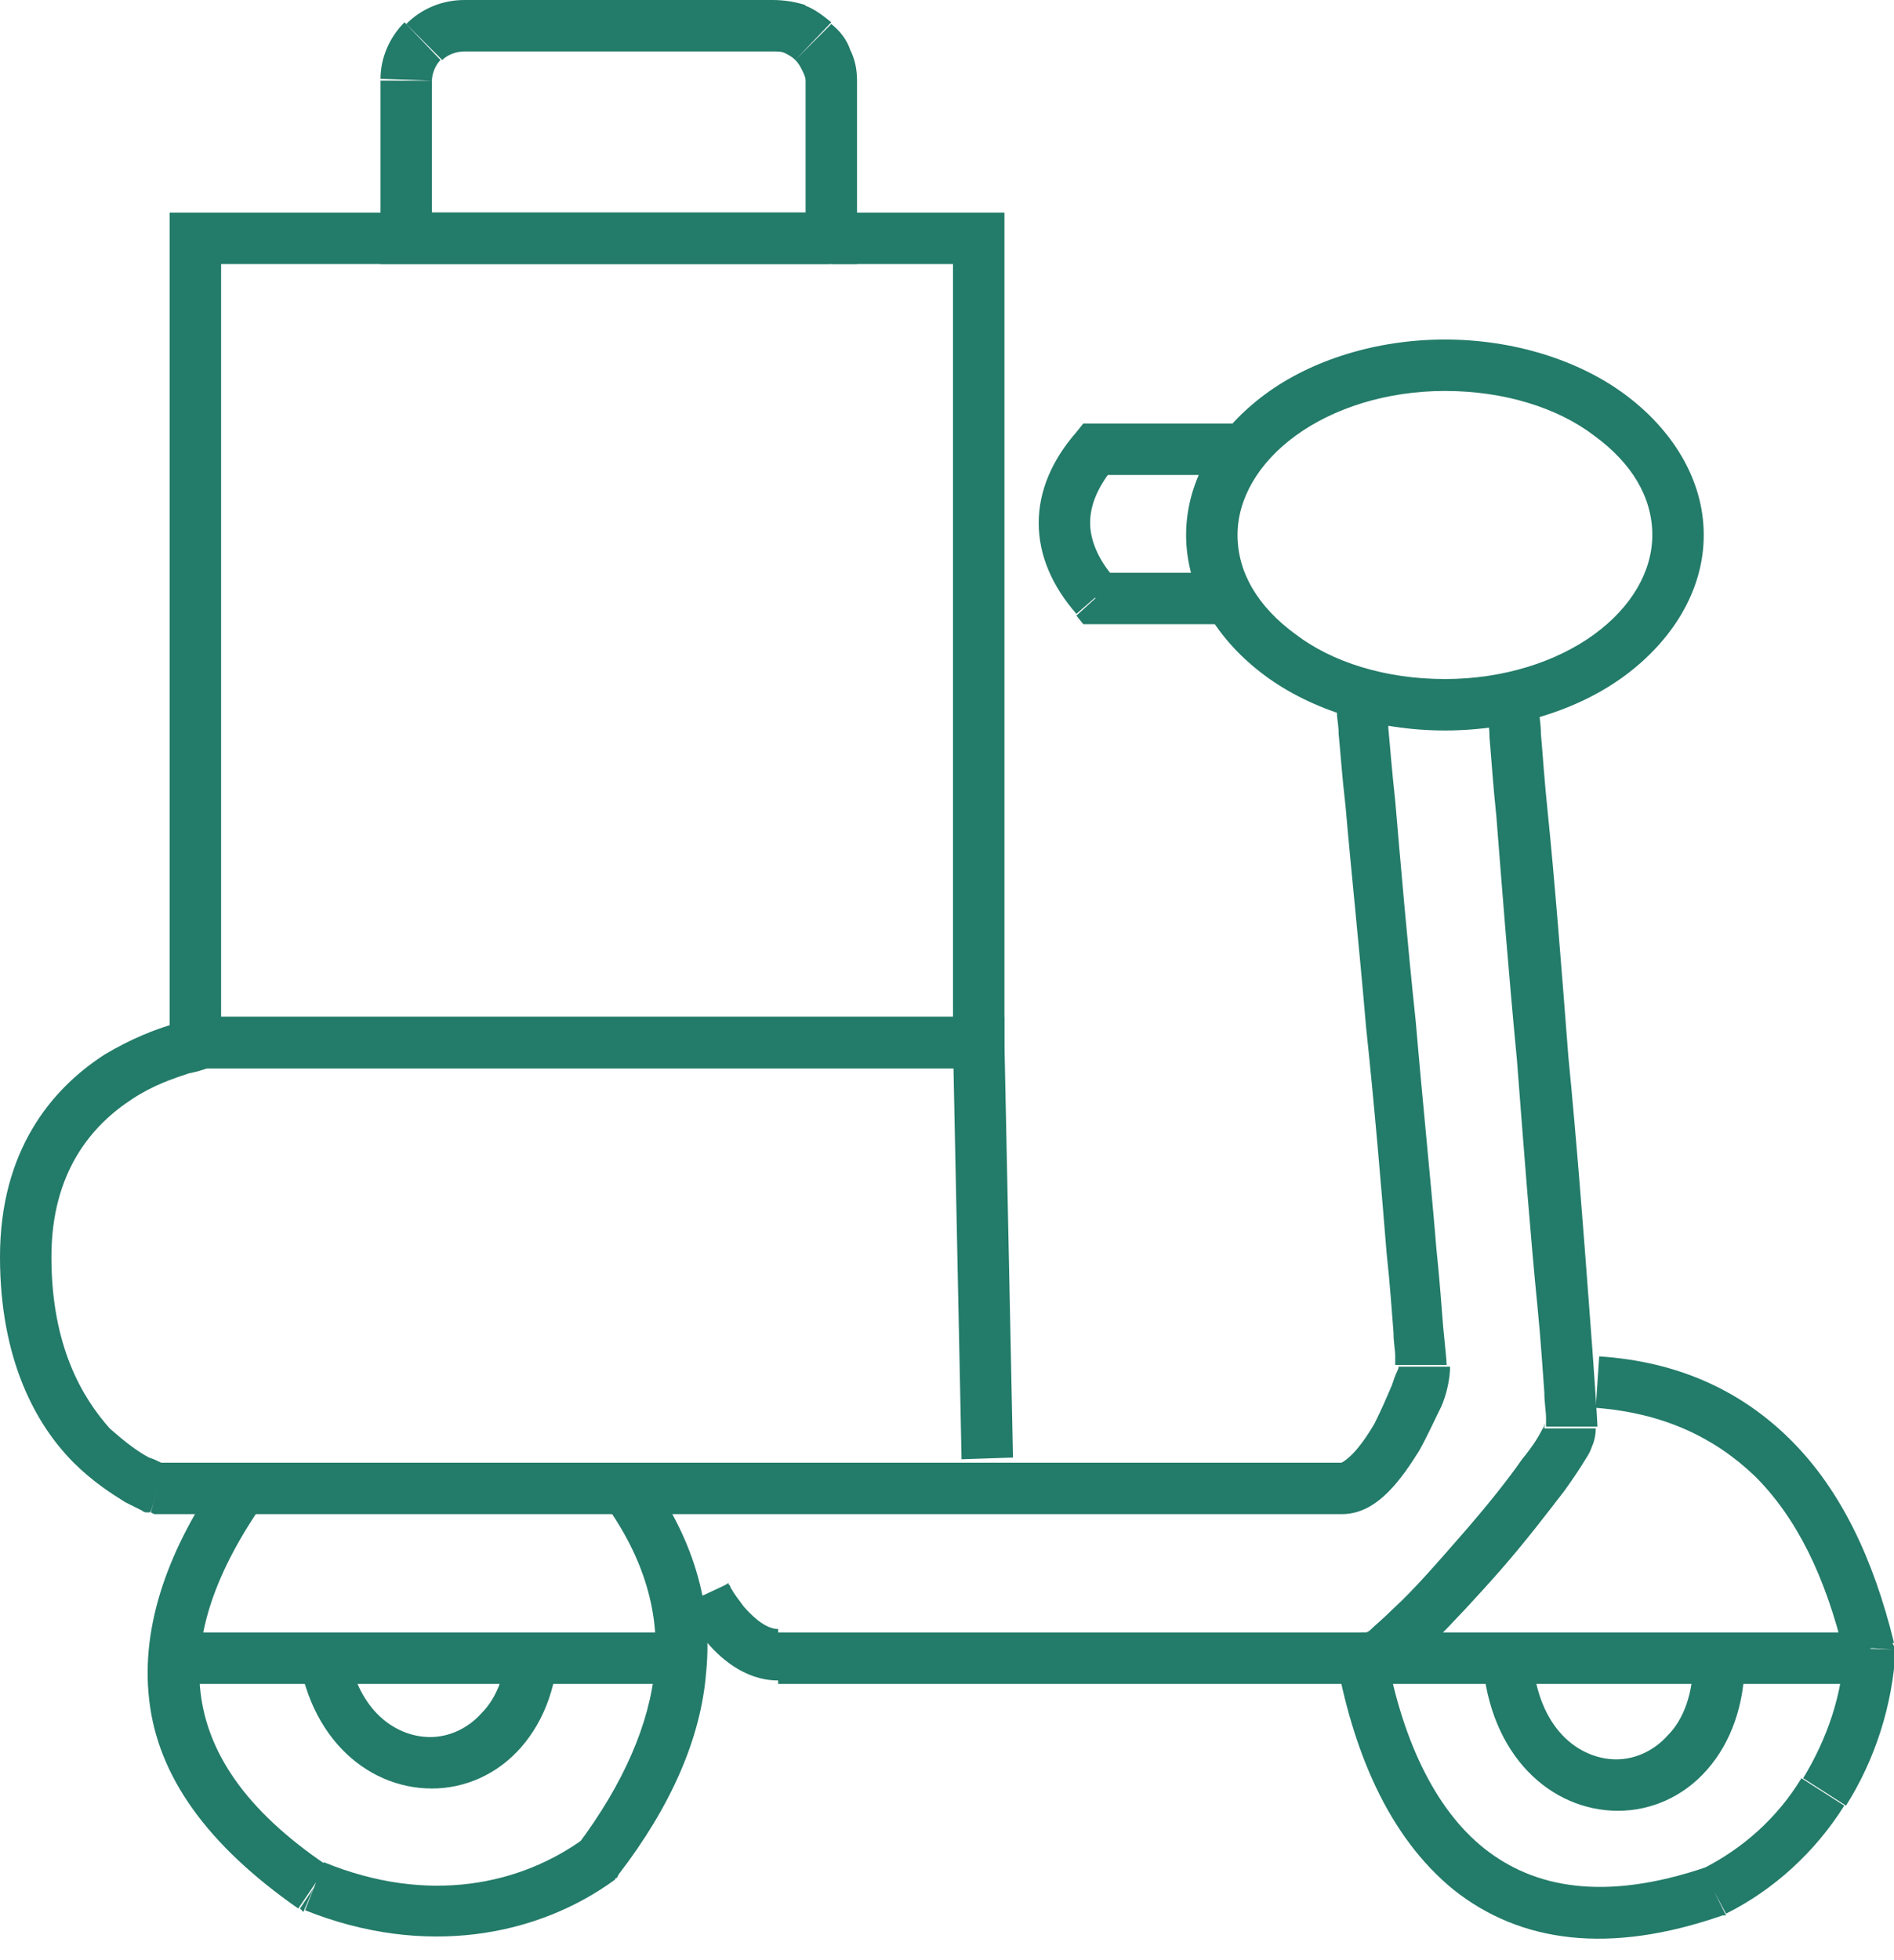 <?xml version="1.0" encoding="utf-8"?>
<!-- Generator: Adobe Illustrator 26.1.0, SVG Export Plug-In . SVG Version: 6.00 Build 0)  -->
<svg version="1.1" id="Capa_1" xmlns="http://www.w3.org/2000/svg" xmlns:xlink="http://www.w3.org/1999/xlink" x="0px" y="0px"
	 viewBox="0 0 110.5 114.3" style="enable-background:new 0 0 110.5 114.3;" xml:space="preserve">
<style type="text/css">
	.st0{clip-path:url(#SVGID_00000137829146647710816940000008575215137193952950_);fill:#237B69;}
	.st1{clip-path:url(#SVGID_00000121997403379905614550000009396803208881366192_);fill:#237B69;}
	.st2{clip-path:url(#SVGID_00000135657202960040589350000014605488386838517172_);fill:#237B69;}
	.st3{clip-path:url(#SVGID_00000141422832763618748940000013955751105388208005_);fill:#237B69;}
	
		.st4{clip-path:url(#SVGID_00000029762965094820311970000002661414231530101157_);fill-rule:evenodd;clip-rule:evenodd;fill:#237B69;}
	
		.st5{clip-path:url(#SVGID_00000095336950455133526370000008990894207781726592_);fill-rule:evenodd;clip-rule:evenodd;fill:#237B69;}
	.st6{clip-path:url(#SVGID_00000100355236400351251930000015457057411445664665_);fill:#237B69;}
	.st7{clip-path:url(#SVGID_00000135670555445231761370000009537241733423054766_);fill:#010202;}
	.st8{clip-path:url(#SVGID_00000011032000593729366060000001727151070668705186_);fill:#010202;}
	.st9{clip-path:url(#SVGID_00000122682956665291947740000012607934346344456098_);fill:#010202;}
	.st10{clip-path:url(#SVGID_00000166658887371311457080000003700619345329882256_);fill:#010202;}
	.st11{clip-path:url(#SVGID_00000066511386729611363220000001953641719290992049_);}
	.st12{clip-path:url(#SVGID_00000034062571742763911730000017142296507422457483_);}
	.st13{clip-path:url(#SVGID_00000049901552949709222540000012712023551107629490_);fill:#010202;}
	.st14{clip-path:url(#SVGID_00000176723734650405221990000000102620974608758695_);}
	.st15{clip-path:url(#SVGID_00000076597664413322695430000001061375325317925804_);}
	.st16{clip-path:url(#SVGID_00000119086835207319979260000016853804489494668970_);}
	.st17{clip-path:url(#SVGID_00000177468184235184645980000005503816408435452597_);}
	.st18{clip-path:url(#SVGID_00000105405615022900684010000015530543861771142327_);fill:#FFFFFF;}
	.st19{clip-path:url(#SVGID_00000141419947036422021200000000075079682919815563_);fill:#FFFFFF;}
	.st20{filter:url(#Adobe_OpacityMaskFilter);}
	.st21{clip-path:url(#SVGID_00000107576683573064425500000010233382027830125742_);}
	.st22{clip-path:url(#SVGID_00000037684474823358983710000011503691460304350358_);fill:#010202;}
	
		.st23{clip-path:url(#SVGID_00000107576683573064425500000010233382027830125742_);mask:url(#SVGID_00000183218540496837290130000005498806209507790515_);}
	.st24{clip-path:url(#SVGID_00000061471101960474152230000010871514899336147588_);fill:#FFFFFF;}
	.st25{clip-path:url(#SVGID_00000150798895505011521510000012881862513675909816_);fill:#010202;}
	.st26{clip-path:url(#SVGID_00000021802149163694500590000009988637028544176797_);fill:#010202;}
	.st27{clip-path:url(#SVGID_00000119823280546084176780000009969498325644758716_);fill:#010202;}
	.st28{clip-path:url(#SVGID_00000033361023914182758410000001823760369361109408_);fill:#010202;}
	
		.st29{clip-path:url(#SVGID_00000079445552639697510890000016860921060611342467_);fill-rule:evenodd;clip-rule:evenodd;fill:#010202;}
	.st30{clip-path:url(#SVGID_00000071556576914422128980000014465086424995574934_);}
	.st31{clip-path:url(#SVGID_00000106148862493314002820000004998783758248387462_);}
	.st32{clip-path:url(#SVGID_00000137846790158651300920000003253289353768844962_);fill:#1D6859;}
	.st33{clip-path:url(#SVGID_00000176728052348316112290000006309858337512166847_);}
	.st34{clip-path:url(#SVGID_00000140729711225399615720000007571816221310611894_);}
	.st35{clip-path:url(#SVGID_00000077302055789506125550000003713760567240678049_);}
	.st36{clip-path:url(#SVGID_00000059290004682171160990000016990268077321014678_);}
	.st37{clip-path:url(#SVGID_00000106857937464353498230000005941802832361973922_);}
	.st38{clip-path:url(#SVGID_00000165916832775621251090000006942562642887466368_);}
	.st39{clip-path:url(#SVGID_00000018204019087256880560000018023501777193663878_);}
	.st40{clip-path:url(#SVGID_00000070815302465301946130000000583644350545019552_);}
	.st41{clip-path:url(#SVGID_00000019662698756064705030000006978761681491955627_);fill:#FFFFFF;}
	.st42{clip-path:url(#SVGID_00000061431625207747420590000011853246598828516247_);fill:#FFFFFF;}
	.st43{clip-path:url(#SVGID_00000078764362038194805240000002893500501175545279_);fill:#FFFFFF;}
	.st44{filter:url(#Adobe_OpacityMaskFilter_00000052786400468436472040000014185437967112282256_);}
	.st45{clip-path:url(#SVGID_00000062176009997574110580000016765567891179432115_);fill:#010202;}
	
		.st46{clip-path:url(#SVGID_00000062176009997574110580000016765567891179432115_);mask:url(#SVGID_00000101095269049732419800000000490322911603663018_);}
	.st47{clip-path:url(#SVGID_00000176001532064193307860000014531228720697502640_);fill:#FFFFFF;}
	.st48{clip-path:url(#SVGID_00000176001532064193307860000014531228720697502640_);fill:#EEF2E6;}
	.st49{clip-path:url(#SVGID_00000176001532064193307860000014531228720697502640_);fill:#237B69;}
	.st50{clip-path:url(#SVGID_00000176001532064193307860000014531228720697502640_);fill:#010202;}
	.st51{filter:url(#Adobe_OpacityMaskFilter_00000048485152404241654480000008784364887418462395_);}
	.st52{clip-path:url(#SVGID_00000176001532064193307860000014531228720697502640_);fill:#D9D9D9;}
	.st53{clip-path:url(#SVGID_00000176001532064193307860000014531228720697502640_);}
	.st54{clip-path:url(#SVGID_00000169552001084134503330000008821045578408311224_);}
	.st55{clip-path:url(#SVGID_00000115498601527559170150000011046904285062042543_);}
	.st56{filter:url(#Adobe_OpacityMaskFilter_00000106832197682549869210000009324663047970916261_);}
	
		.st57{clip-path:url(#SVGID_00000176001532064193307860000014531228720697502640_);mask:url(#SVGID_00000031904020659581406230000015193781824805954460_);}
	.st58{clip-path:url(#SVGID_00000107579772416127164300000012768874339425639562_);}
	.st59{clip-path:url(#SVGID_00000125583624107471495350000012577392973409935801_);}
	.st60{clip-path:url(#SVGID_00000178190580846788306390000005299906827669741726_);}
	.st61{clip-path:url(#SVGID_00000065767005085499181380000001165012318667668145_);fill:#87AE95;}
	.st62{clip-path:url(#SVGID_00000176001532064193307860000014531228720697502640_);enable-background:new    ;}
	.st63{clip-path:url(#SVGID_00000109748476136257171530000011270778123895555979_);fill:#010202;}
	.st64{clip-path:url(#SVGID_00000176001532064193307860000014531228720697502640_);fill:#B0C9B9;}
	.st65{clip-path:url(#SVGID_00000176001532064193307860000014531228720697502640_);fill:#BED3C6;}
	.st66{clip-path:url(#SVGID_00000143595363581954140540000008085554037214236083_);}
	.st67{clip-path:url(#SVGID_00000146482124447187301680000009302331408766246837_);}
	.st68{clip-path:url(#SVGID_00000106134814127913037100000004997964334951276932_);}
	.st69{clip-path:url(#SVGID_00000178178902108804507720000000017339097542839478_);}
	.st70{clip-path:url(#SVGID_00000106860160590123612760000017250642359197777298_);}
	.st71{clip-path:url(#SVGID_00000034810805769885366950000011661716674447338630_);}
	.st72{clip-path:url(#SVGID_00000010301690875280387950000007872378353507365263_);}
	.st73{filter:url(#Adobe_OpacityMaskFilter_00000075142153401240404140000015636556195342407081_);}
	.st74{clip-path:url(#SVGID_00000016056092900345538050000012823048576072057760_);fill:#010202;}
	
		.st75{clip-path:url(#SVGID_00000016056092900345538050000012823048576072057760_);mask:url(#SVGID_00000170961594774098444480000017683235375806390431_);}
	.st76{clip-path:url(#SVGID_00000148653432070431445400000014474982001804574890_);fill:#FFFFFF;}
	.st77{clip-path:url(#SVGID_00000148653432070431445400000014474982001804574890_);fill:#EEF2E6;}
	.st78{clip-path:url(#SVGID_00000148653432070431445400000014474982001804574890_);fill:#237B69;}
	.st79{clip-path:url(#SVGID_00000148653432070431445400000014474982001804574890_);fill:#010202;}
	.st80{filter:url(#Adobe_OpacityMaskFilter_00000127734138308598486430000009091115044019078060_);}
	.st81{clip-path:url(#SVGID_00000148653432070431445400000014474982001804574890_);fill:#D9D9D9;}
	.st82{clip-path:url(#SVGID_00000148653432070431445400000014474982001804574890_);}
	.st83{clip-path:url(#SVGID_00000066501771683148430720000007822216353090573750_);}
	.st84{clip-path:url(#SVGID_00000126303990995421503270000017025440134787810217_);}
	.st85{filter:url(#Adobe_OpacityMaskFilter_00000002342626234715007860000009711493992922578076_);}
	
		.st86{clip-path:url(#SVGID_00000148653432070431445400000014474982001804574890_);mask:url(#SVGID_00000061465010476670469220000003109941192820403631_);}
	.st87{clip-path:url(#SVGID_00000086685198796187869410000002342537594106475704_);}
	.st88{clip-path:url(#SVGID_00000003820712948421026500000000127480906735649169_);}
	.st89{clip-path:url(#SVGID_00000168074349761839800980000000176200228667543472_);}
	.st90{clip-path:url(#SVGID_00000179637927286894332630000011361859181378550456_);fill:#87AE95;}
	.st91{clip-path:url(#SVGID_00000148653432070431445400000014474982001804574890_);enable-background:new    ;}
	.st92{clip-path:url(#SVGID_00000104704650649442014920000003853780256873048997_);fill:#010202;}
	.st93{clip-path:url(#SVGID_00000148653432070431445400000014474982001804574890_);fill:#BED3C6;}
	.st94{clip-path:url(#SVGID_00000054231978955095735570000013682293810657751983_);}
	.st95{clip-path:url(#SVGID_00000022527113069843458550000015751299251164996013_);}
	.st96{clip-path:url(#SVGID_00000007406722383496260950000002961021799372208529_);}
	.st97{clip-path:url(#SVGID_00000059299338630282347200000000276614344447023281_);}
	.st98{clip-path:url(#SVGID_00000071537986087245596420000013972593016440643759_);}
	.st99{clip-path:url(#SVGID_00000099619787507405381350000013869966611804664234_);}
	.st100{clip-path:url(#SVGID_00000023278701629201405950000004160481594024238257_);}
	.st101{clip-path:url(#SVGID_00000030466338883839049810000008571877872191067055_);}
</style>
<g>
	<g>
		<defs>
			<rect id="SVGID_00000036954143682340892830000012300868190410151607_" width="110.5" height="114.3"/>
		</defs>
		<clipPath id="SVGID_00000085935519713314725750000012054580418222230935_">
			<use xlink:href="#SVGID_00000036954143682340892830000012300868190410151607_"  style="overflow:visible;"/>
		</clipPath>
		<path style="clip-path:url(#SVGID_00000085935519713314725750000012054580418222230935_);fill:#237B69;" d="M93.2,83.3
			c0-0.4-0.2-3.4-0.5-7.3c-0.3-4-0.7-9.3-1.2-14.4c-0.4-5.2-0.8-10.3-1.2-14.2c-0.2-1.9-0.3-3.5-0.4-4.6c0-0.6-0.1-1-0.1-1.3
			c0-0.1,0-0.3,0-0.3c0,0,0-0.1,0-0.1c0,0,0,0,0,0c0,0,0,0,0,0c0,0,0,0,0,0s0,0-1.5,0.1s-1.5,0.1-1.5,0.1c0,0,0,0,0,0c0,0,0,0,0,0
			c0,0,0,0,0,0c0,0,0,0,0,0.1c0,0.1,0,0.2,0,0.3c0,0.3,0.1,0.7,0.1,1.3c0.1,1.1,0.2,2.7,0.4,4.6c0.3,3.8,0.7,9,1.2,14.2
			c0.4,5.2,0.8,10.4,1.2,14.4c0.2,2,0.3,3.7,0.4,5c0,0.6,0.1,1.1,0.1,1.5c0,0.2,0,0.3,0,0.4c0,0.1,0,0.1,0,0.1c0,0,0,0,0,0H93.2z
			 M79.9,98.2c0.5,0,0.9-0.2,1.1-0.3c0.3-0.1,0.5-0.3,0.8-0.5c0.5-0.4,1.1-0.9,1.7-1.5c1.2-1.2,2.7-2.8,4.1-4.4
			c1.4-1.6,2.7-3.3,3.7-4.6c0.5-0.7,0.9-1.3,1.2-1.8c0.2-0.3,0.3-0.5,0.4-0.8c0.1-0.2,0.2-0.6,0.2-1h-3c0-0.2,0.1-0.4,0-0.2
			c0,0.1-0.1,0.2-0.2,0.4c-0.2,0.4-0.6,1-1.1,1.6c-0.9,1.3-2.2,2.9-3.6,4.5c-1.4,1.6-2.7,3.1-3.9,4.2c-0.6,0.6-1.1,1-1.4,1.3
			c-0.2,0.1-0.3,0.2-0.4,0.3c-0.1,0.1,0,0,0.3,0V98.2z M45.4,98.2h34.5v-3H45.4V98.2z M41.1,93c-1.4,0.6-1.4,0.6-1.4,0.6
			c0,0,0,0,0,0c0,0,0,0,0,0c0,0,0,0,0,0c0,0,0,0,0,0c0,0,0,0,0,0c0,0,0,0.1,0.1,0.1c0.1,0.1,0.2,0.3,0.3,0.5c0.2,0.4,0.6,0.9,1,1.4
			c0.8,1,2.3,2.4,4.3,2.4v-3c-0.6,0-1.3-0.5-2-1.3c-0.3-0.4-0.6-0.8-0.7-1c-0.1-0.1-0.1-0.3-0.2-0.3c0,0,0-0.1,0-0.1c0,0,0,0,0,0
			c0,0,0,0,0,0c0,0,0,0,0,0c0,0,0,0,0,0c0,0,0,0,0,0C42.4,92.4,42.4,92.4,41.1,93z"/>
		<path style="clip-path:url(#SVGID_00000085935519713314725750000012054580418222230935_);fill:#237B69;" d="M55.6,60.9l0.5,24.2
			l3-0.1l-0.5-24.2L55.6,60.9z M12.3,62.3h44.8v-3H12.3V62.3z M3,73.3c0-5,2.4-7.7,4.7-9.2c1.2-0.8,2.4-1.2,3.3-1.5
			c0.5-0.1,0.8-0.2,1.1-0.3c0.1,0,0.2,0,0.3,0c0,0,0.1,0,0.1,0c0,0,0,0,0,0c0,0,0,0,0,0c0,0,0,0,0,0c0,0,0,0,0,0c0,0,0,0-0.2-1.5
			s-0.2-1.5-0.2-1.5c0,0,0,0,0,0c0,0,0,0,0,0c0,0,0,0,0,0c0,0,0,0,0,0c0,0-0.1,0-0.1,0c-0.1,0-0.2,0-0.4,0.1
			c-0.3,0.1-0.8,0.2-1.4,0.3c-1.1,0.3-2.6,0.9-4.1,1.8C3,63.5,0,67.1,0,73.3H3z M9.2,86.8c0.4-1.4,0.4-1.4,0.4-1.4c0,0,0,0,0,0
			c0,0,0,0,0,0c0,0,0,0,0,0c0,0,0,0,0,0c0,0,0,0,0,0c0,0-0.1,0-0.2-0.1c-0.2-0.1-0.4-0.2-0.7-0.3c-0.6-0.3-1.4-0.9-2.3-1.7
			C4.8,81.5,3,78.5,3,73.3H0c0,6,2.1,9.8,4.3,12c1.1,1.1,2.2,1.8,3,2.3c0.4,0.2,0.8,0.4,1,0.5c0.1,0.1,0.2,0.1,0.3,0.1
			c0,0,0.1,0,0.1,0c0,0,0,0,0,0c0,0,0,0,0,0c0,0,0,0,0,0c0,0,0,0,0,0C8.8,88.2,8.8,88.2,9.2,86.8z M78.3,85.3H9.2v3h69.1V85.3z
			 M81.6,79.7c0,0,0,0.1-0.1,0.3c-0.1,0.2-0.2,0.5-0.3,0.8c-0.3,0.7-0.6,1.4-1,2.2c-0.4,0.7-0.9,1.4-1.3,1.8
			c-0.5,0.5-0.7,0.5-0.6,0.5v3c1.2,0,2.1-0.7,2.7-1.3c0.7-0.7,1.3-1.6,1.8-2.4c0.5-0.9,0.9-1.8,1.3-2.6c0.3-0.7,0.5-1.6,0.5-2.3
			H81.6z M79.5,41.1C78,41.2,78,41.2,78,41.2c0,0,0,0,0,0c0,0,0,0,0,0c0,0,0,0,0,0c0,0,0,0,0,0.1c0,0.1,0,0.2,0,0.3
			c0,0.3,0.1,0.7,0.1,1.2c0.1,1,0.2,2.5,0.4,4.2c0.3,3.5,0.8,8.2,1.2,12.9c0.5,4.7,0.9,9.5,1.2,13.2c0.2,1.8,0.3,3.4,0.4,4.6
			c0,0.6,0.1,1,0.1,1.4c0,0.2,0,0.3,0,0.4c0,0.1,0,0.2,0,0.1h3c0-0.3-0.1-1.1-0.2-2.2c-0.1-1.2-0.2-2.7-0.4-4.6
			c-0.3-3.7-0.8-8.5-1.2-13.2c-0.5-4.7-0.9-9.4-1.2-12.9c-0.2-1.8-0.3-3.2-0.4-4.2c0-0.5-0.1-0.9-0.1-1.2c0-0.1,0-0.2,0-0.3
			c0,0,0-0.1,0-0.1c0,0,0,0,0,0c0,0,0,0,0,0c0,0,0,0,0,0C81,40.9,81,40.9,79.5,41.1z M57.1,60.8l1.5,0l0-1.5h-1.5V60.8z M12.3,60.8
			v-1.5h-0.1l-0.1,0L12.3,60.8z M9.2,86.8l-0.4,1.4L9,88.3h0.2V86.8z"/>
		<path style="clip-path:url(#SVGID_00000085935519713314725750000012054580418222230935_);fill:#237B69;" d="M84.3,22.8
			c3.5,0,6.6,1,8.7,2.6c2.2,1.6,3.4,3.6,3.4,5.8h3c0-3.3-1.9-6.2-4.6-8.2c-2.7-2-6.5-3.2-10.5-3.2V22.8z M72.2,31.2
			c0-2.1,1.2-4.2,3.4-5.8c2.2-1.6,5.3-2.6,8.7-2.6v-3c-4,0-7.8,1.2-10.5,3.2c-2.7,2-4.6,4.9-4.6,8.2H72.2z M84.3,39.6
			c-3.5,0-6.6-1-8.7-2.6c-2.2-1.6-3.4-3.6-3.4-5.8h-3c0,3.3,1.9,6.2,4.6,8.2c2.7,2,6.5,3.2,10.5,3.2V39.6z M96.4,31.2
			c0,2.1-1.2,4.2-3.4,5.8c-2.2,1.6-5.3,2.6-8.7,2.6v3c4,0,7.8-1.2,10.5-3.2c2.7-2,4.6-4.9,4.6-8.2H96.4z"/>
		<path style="clip-path:url(#SVGID_00000085935519713314725750000012054580418222230935_);fill:#237B69;" d="M36.1,109.3
			c3-3.9,4.8-7.9,5.1-11.8c0.4-4-0.8-7.9-3.5-11.6l-2.4,1.8c2.3,3.2,3.2,6.4,2.9,9.6c-0.3,3.2-1.8,6.7-4.5,10.3L36.1,109.3z
			 M17.8,111.4c7,2.8,13.6,1.5,18.1-1.8l-1.8-2.4c-3.7,2.7-9.1,3.9-15.2,1.4L17.8,111.4z M12.9,85.9c-3,4.3-4.7,8.8-4.2,13.2
			c0.5,4.5,3.4,8.5,8.7,12.2l1.7-2.5c-4.9-3.3-7-6.7-7.4-10.1c-0.4-3.4,0.9-7.1,3.7-11.1L12.9,85.9z M34.9,108.4l0.9,1.2l0.2-0.1
			l0.1-0.2L34.9,108.4z M18.3,110.1l-0.8,1.2l0.1,0.1l0.1,0.1L18.3,110.1z"/>
		<path style="clip-path:url(#SVGID_00000085935519713314725750000012054580418222230935_);fill:#237B69;" d="M110.5,95.8
			c-1.2-4.9-3.1-8.9-6-11.8c-2.9-2.9-6.6-4.6-11.2-4.9l-0.2,3c3.9,0.3,6.9,1.7,9.3,4c2.4,2.4,4.1,5.8,5.2,10.4L110.5,95.8z
			 M107.7,105.3c1.7-2.7,2.7-5.8,2.9-9.1l-3-0.1c-0.1,2.7-1,5.3-2.4,7.6L107.7,105.3z M100.7,111.6c2.8-1.4,5.2-3.6,6.9-6.3
			l-2.5-1.6c-1.4,2.3-3.4,4.1-5.8,5.3L100.7,111.6z M77.9,96.4c1,5.7,3.1,10.7,6.9,13.8c3.9,3.1,9.1,3.8,15.7,1.5l-1-2.8
			c-5.9,2-10,1.2-12.9-1.1c-2.9-2.3-4.9-6.5-5.8-11.9L77.9,96.4z M109,96.1l1.5,0.1l0-0.2l-0.1-0.2L109,96.1z M100,110.3l0.5,1.4
			l0.1,0l0.1,0L100,110.3z"/>
		<path style="clip-path:url(#SVGID_00000085935519713314725750000012054580418222230935_);fill:#237B69;" d="M12.9,60.8v-47h-3v47
			H12.9z M57.1,59.3H11.4v3h45.7V59.3z M55.6,13.9v47h3v-47H55.6z M11.4,15.4h45.7v-3H11.4V15.4z M11.4,60.8H9.9v1.5h1.5V60.8z
			 M57.1,60.8v1.5h1.5v-1.5H57.1z M57.1,13.9h1.5v-1.5h-1.5V13.9z M11.4,13.9v-1.5H9.9v1.5H11.4z"/>
		<path style="clip-path:url(#SVGID_00000085935519713314725750000012054580418222230935_);fill:#237B69;" d="M25.8,3.5
			C26.1,3.2,26.6,3,27.1,3l0-3c-1.3,0-2.5,0.5-3.4,1.4L25.8,3.5z M25.2,4.7c0-0.4,0.2-0.9,0.5-1.2l-2.1-2.2
			c-0.9,0.9-1.4,2.1-1.4,3.3L25.2,4.7z M25.2,13.9V4.7h-3v9.2H25.2z M48.5,12.4H23.7v3h24.7V12.4z M47,4.7v9.2h3V4.7H47z M46.8,4.1
			C46.9,4.3,47,4.5,47,4.7h3c0-0.6-0.1-1.2-0.4-1.8L46.8,4.1z M46.4,3.5c0.2,0.2,0.3,0.4,0.4,0.6l2.8-1.2c-0.2-0.6-0.6-1.1-1.1-1.5
			L46.4,3.5z M45.8,3.1c0.2,0.1,0.4,0.2,0.6,0.4l2.1-2.2c-0.5-0.4-1-0.8-1.6-1L45.8,3.1z M45.1,3c0.3,0,0.5,0,0.7,0.1L47,0.3
			C46.4,0.1,45.7,0,45.1,0V3z M27.1,3h18V0h-18V3z M23.7,4.7l-1.5,0v0H23.7z M23.7,13.9h-1.5v1.5h1.5V13.9z M48.5,13.9v1.5H50v-1.5
			H48.5z"/>
		<path style="clip-path:url(#SVGID_00000085935519713314725750000012054580418222230935_);fill:#237B69;" d="M63.9,36.4h7.6v-3
			h-7.6V36.4z M62.8,25.2c-1.4,1.6-2.2,3.4-2.2,5.3c0,1.9,0.8,3.7,2.2,5.3l2.3-2c-1.1-1.2-1.5-2.4-1.5-3.3c0-1,0.4-2.1,1.5-3.4
			L62.8,25.2z M71.9,24.7h-8v3h8V24.7z M63.9,34.9l-1.1,1l0.4,0.5h0.7V34.9z M63.9,26.2v-1.5h-0.7l-0.4,0.5L63.9,26.2z"/>
		
			<rect x="10.2" y="95.2" style="clip-path:url(#SVGID_00000085935519713314725750000012054580418222230935_);fill:#237B69;" width="28.4" height="3"/>
		
			<rect x="79.4" y="95.2" style="clip-path:url(#SVGID_00000085935519713314725750000012054580418222230935_);fill:#237B69;" width="29.7" height="3"/>
		<path style="clip-path:url(#SVGID_00000085935519713314725750000012054580418222230935_);fill:#237B69;" d="M86.5,96.8
			c0.4,5.6,4,8.8,7.9,8.8c1.9,0,3.8-0.8,5.2-2.4c1.4-1.6,2.2-3.8,2.2-6.5h-3c0,2.1-0.6,3.6-1.5,4.5c-0.8,0.9-1.9,1.4-3,1.4
			c-2.1,0-4.6-1.7-4.9-6L86.5,96.8z"/>
		<path style="clip-path:url(#SVGID_00000085935519713314725750000012054580418222230935_);fill:#237B69;" d="M17.3,95.5
			c0.4,5.6,4,8.8,7.9,8.8c1.9,0,3.8-0.8,5.2-2.4c1.4-1.6,2.2-3.8,2.2-6.5h-3c0,2.1-0.6,3.6-1.5,4.5c-0.8,0.9-1.9,1.4-3,1.4
			c-2.1,0-4.6-1.7-4.9-6L17.3,95.5z"/>
	</g>
</g>
</svg>
